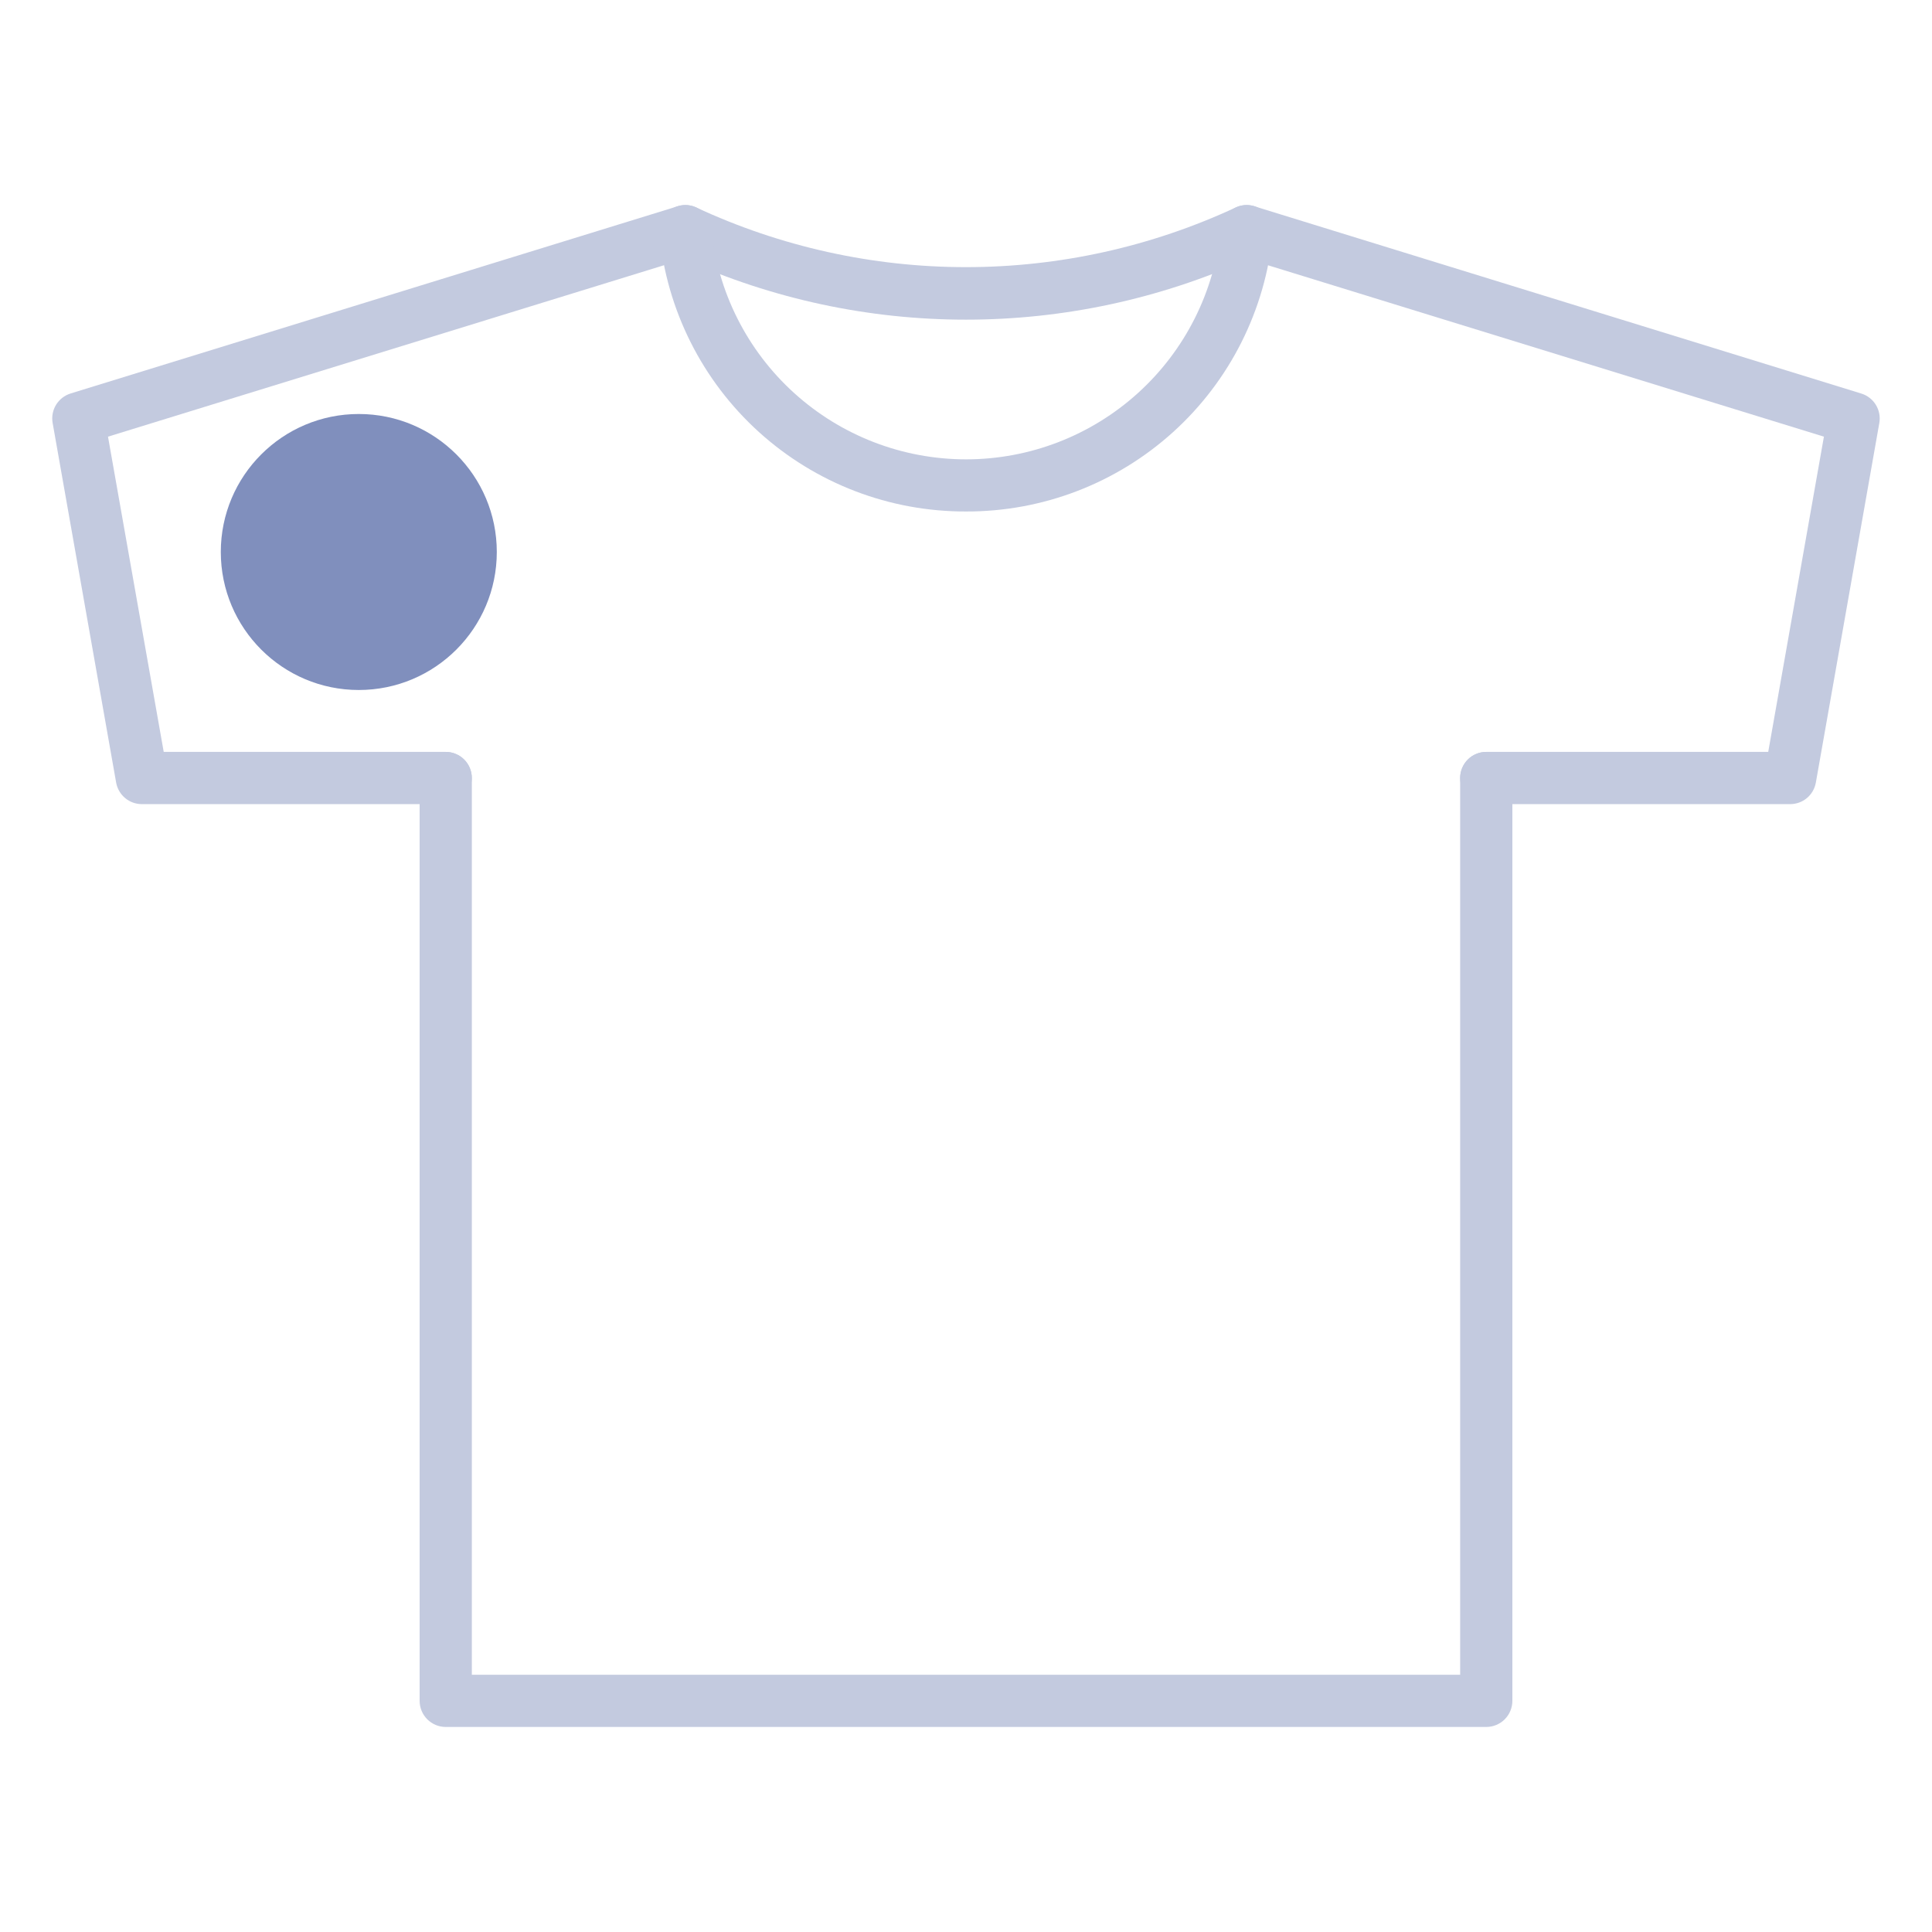 <svg width="70" height="70" viewBox="0 0 70 70" fill="none" xmlns="http://www.w3.org/2000/svg">
<path d="M53.85 62.571H16.15C15.899 62.571 15.659 62.471 15.481 62.294C15.304 62.116 15.204 61.876 15.204 61.625V28.189C15.204 27.938 15.304 27.698 15.481 27.52C15.659 27.343 15.899 27.243 16.15 27.243C16.401 27.243 16.642 27.343 16.819 27.52C16.996 27.698 17.096 27.938 17.096 28.189V60.679H52.904V28.189C52.904 27.938 53.004 27.698 53.181 27.52C53.358 27.343 53.599 27.243 53.85 27.243C54.101 27.243 54.341 27.343 54.519 27.52C54.696 27.698 54.796 27.938 54.796 28.189V61.625C54.796 61.876 54.696 62.116 54.519 62.294C54.341 62.471 54.101 62.571 53.85 62.571Z" fill="#C3CADF"/>
<path d="M64.861 29.135H53.85C53.599 29.135 53.358 29.036 53.181 28.858C53.004 28.681 52.904 28.44 52.904 28.189C52.904 27.938 53.004 27.698 53.181 27.52C53.358 27.343 53.599 27.243 53.85 27.243H64.066L66.084 15.821L45.222 9.389C42.008 10.835 38.523 11.582 34.998 11.582C31.474 11.582 27.989 10.835 24.775 9.389L3.913 15.821L5.932 27.243H16.148C16.399 27.243 16.64 27.343 16.817 27.52C16.994 27.698 17.094 27.938 17.094 28.189C17.094 28.44 16.994 28.681 16.817 28.858C16.64 29.036 16.399 29.135 16.148 29.135H5.139C4.917 29.135 4.702 29.057 4.532 28.914C4.362 28.771 4.247 28.573 4.208 28.354L1.907 15.324C1.867 15.098 1.911 14.864 2.031 14.667C2.151 14.471 2.339 14.325 2.559 14.256L24.555 7.473C24.773 7.405 25.008 7.419 25.217 7.513C28.281 8.94 31.619 9.679 34.999 9.679C38.379 9.679 41.717 8.94 44.781 7.513C44.99 7.419 45.225 7.405 45.443 7.473L67.439 14.259C67.659 14.327 67.847 14.473 67.967 14.67C68.087 14.867 68.131 15.1 68.091 15.327L65.792 28.353C65.754 28.572 65.639 28.771 65.469 28.914C65.299 29.057 65.083 29.135 64.861 29.135Z" fill="#C3CADF"/>
<path d="M35.001 18.532C32.228 18.541 29.552 17.514 27.496 15.652C25.441 13.791 24.155 11.229 23.89 8.469C23.864 8.219 23.939 7.97 24.098 7.776C24.257 7.582 24.486 7.458 24.736 7.433C24.986 7.408 25.235 7.483 25.429 7.642C25.624 7.801 25.747 8.03 25.772 8.28C25.998 10.571 27.068 12.696 28.774 14.241C30.48 15.787 32.7 16.643 35.002 16.643C37.304 16.643 39.524 15.787 41.23 14.241C42.936 12.696 44.006 10.571 44.232 8.28C44.257 8.03 44.38 7.801 44.575 7.642C44.769 7.483 45.018 7.408 45.268 7.433C45.517 7.458 45.747 7.582 45.906 7.776C46.065 7.97 46.14 8.219 46.114 8.469C45.849 11.23 44.562 13.791 42.506 15.653C40.45 17.514 37.774 18.541 35.001 18.532Z" fill="#C3CADF"/>
<circle cx="13" cy="20" r="5" fill="#808FBD"/>
</svg>
